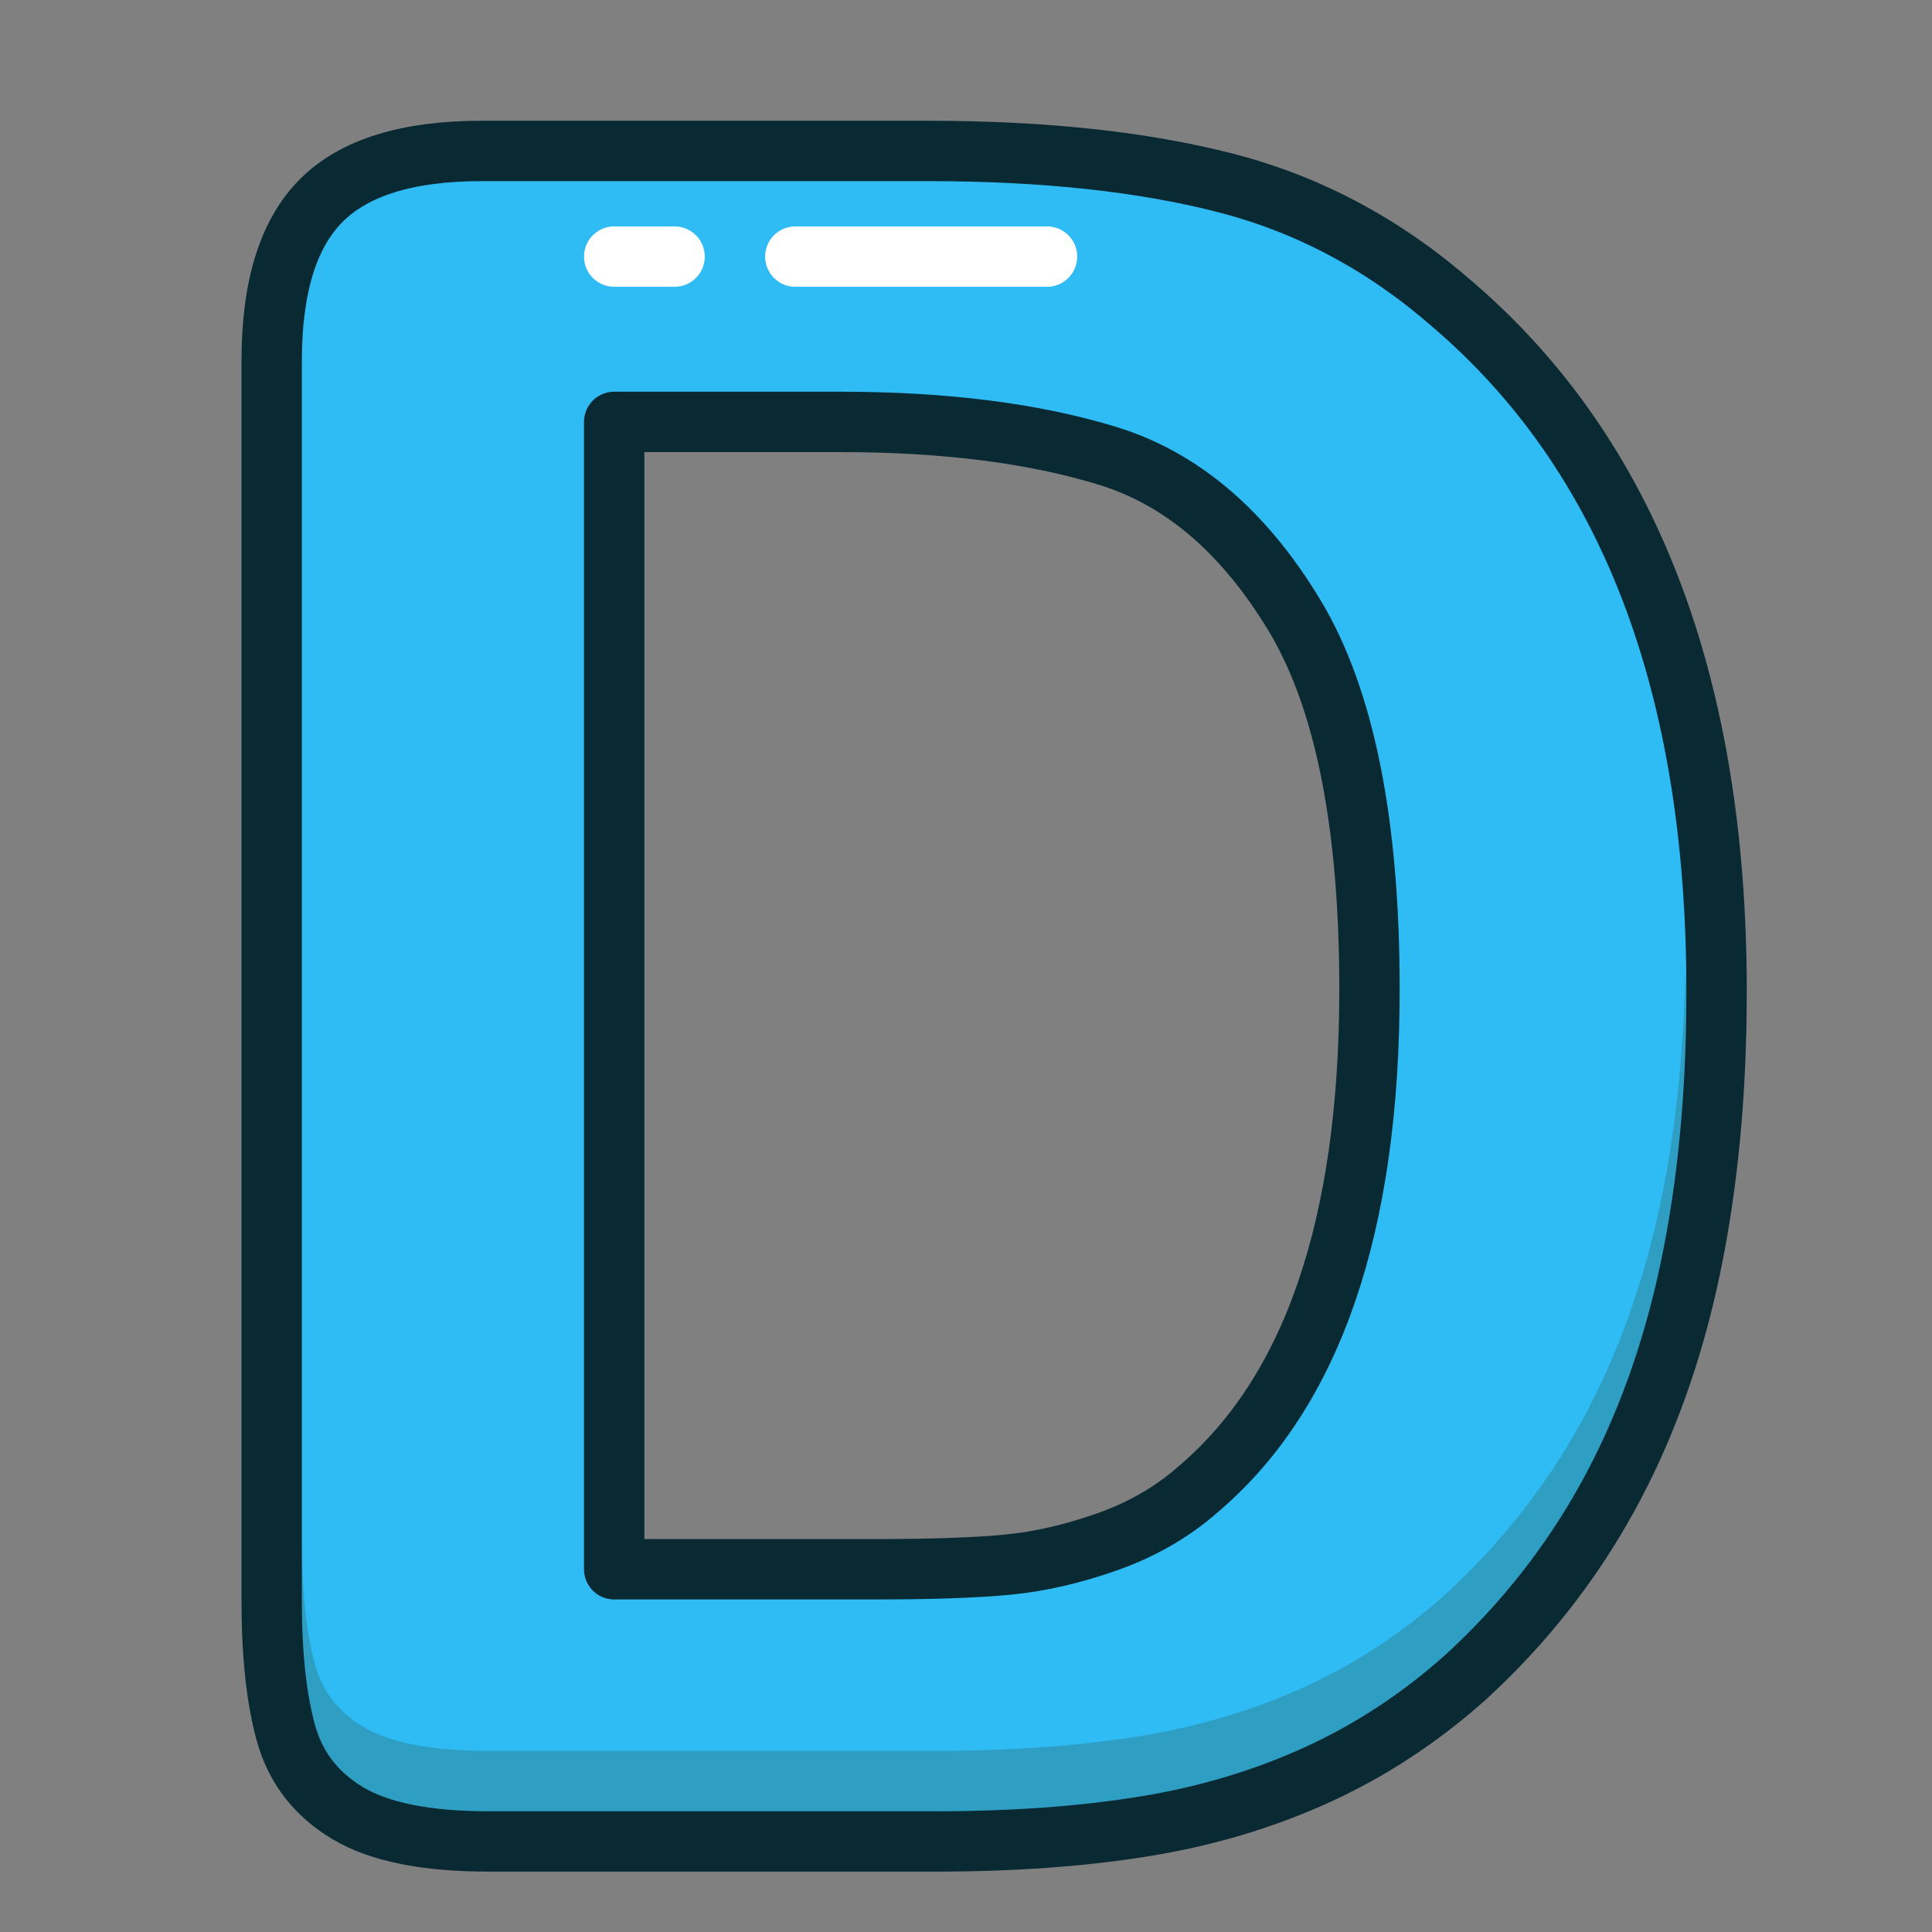 <?xml version="1.0" ?><svg height="32px" version="1.1" viewBox="0 0 32 32" width="32px" xmlns="http://www.w3.org/2000/svg" xmlns:xlink="http://www.w3.org/1999/xlink"><rect x="0" y="0" width="32" height="32" fill="#808080" stroke="none"/><title/><desc/><defs/><g fill="none" fill-rule="evenodd" id="Page-1" stroke="none" stroke-width="1"><g id="letter-D-blue"><g id="Page-1" transform="translate(4, 2)"><path d="M6.173,4.988 L6.173,23.992 L10.47,23.992 C11.413,23.992 12.151,23.967 12.686,23.916 C13.221,23.865 13.775,23.737 14.348,23.534 C14.921,23.33 15.417,23.043 15.837,22.674 C17.735,21.07 18.683,18.307 18.683,14.385 C18.683,11.622 18.266,9.553 17.432,8.178 C16.598,6.802 15.57,5.927 14.348,5.551 C13.125,5.176 11.648,4.988 9.917,4.988 L6.173,4.988 Z M3.977,0.5 L11.368,0.5 C13.291,0.5 14.94,0.678 16.315,1.034 C17.69,1.391 18.938,2.059 20.058,3.04 C22.974,5.536 24.432,9.33 24.432,14.423 C24.432,16.104 24.286,17.638 23.993,19.026 C23.7,20.414 23.248,21.665 22.637,22.779 C22.026,23.893 21.243,24.89 20.288,25.768 C19.536,26.443 18.715,26.984 17.824,27.392 C16.932,27.799 15.974,28.086 14.949,28.251 C13.924,28.417 12.769,28.5 11.483,28.5 L4.091,28.5 C3.06,28.5 2.283,28.344 1.761,28.032 C1.239,27.72 0.898,27.28 0.739,26.714 C0.58,26.147 0.5,25.412 0.5,24.508 L0.5,3.976 C0.5,2.753 0.774,1.868 1.322,1.321 C1.869,0.773 2.754,0.5 3.977,0.5 L3.977,0.5 Z" fill="#2FBBF4" id="Fill-1"/><path d="M6.173,4.988 L6.173,23.992 L10.47,23.992 C11.413,23.992 12.151,23.967 12.686,23.916 C13.221,23.865 13.775,23.737 14.348,23.534 C14.921,23.33 15.417,23.043 15.837,22.674 C17.735,21.07 18.683,18.307 18.683,14.385 C18.683,11.622 18.266,9.553 17.432,8.178 C16.598,6.802 15.57,5.927 14.348,5.551 C13.125,5.176 11.648,4.988 9.917,4.988 L6.173,4.988 L6.173,4.988 Z M3.977,0.5 L11.368,0.5 C13.291,0.5 14.94,0.678 16.315,1.034 C17.69,1.391 18.938,2.059 20.058,3.04 C22.974,5.536 24.432,9.33 24.432,14.423 C24.432,16.104 24.286,17.638 23.993,19.026 C23.7,20.414 23.248,21.665 22.637,22.779 C22.026,23.893 21.243,24.89 20.288,25.768 C19.536,26.443 18.715,26.984 17.824,27.392 C16.932,27.799 15.974,28.086 14.949,28.251 C13.924,28.417 12.769,28.5 11.483,28.5 L4.091,28.5 C3.06,28.5 2.283,28.344 1.761,28.032 C1.239,27.72 0.898,27.28 0.739,26.714 C0.58,26.147 0.5,25.412 0.5,24.508 L0.5,3.976 C0.5,2.753 0.774,1.868 1.322,1.321 C1.869,0.773 2.754,0.5 3.977,0.5 L3.977,0.5 Z" id="Stroke-3" stroke="#092933" stroke-linejoin="round"/><path d="M23.918,14.046 C23.886,15.444 23.751,16.75 23.503,17.922 C23.222,19.256 22.783,20.473 22.199,21.539 C21.616,22.601 20.859,23.564 19.949,24.4 C19.244,25.034 18.457,25.552 17.616,25.938 C16.771,26.324 15.847,26.599 14.869,26.758 C13.874,26.918 12.734,27 11.483,27 L4.091,27 C3.157,27 2.459,26.866 2.017,26.602 C1.605,26.356 1.345,26.021 1.221,25.579 C1.075,25.058 1,24.362 1,23.507 L1,24.507 C1,25.362 1.075,26.058 1.221,26.579 C1.345,27.021 1.605,27.356 2.017,27.602 C2.459,27.866 3.157,28 4.091,28 L11.483,28 C12.734,28 13.874,27.918 14.869,27.758 C15.847,27.599 16.771,27.324 17.616,26.938 C18.457,26.552 19.244,26.034 19.949,25.4 C20.859,24.564 21.616,23.601 22.199,22.539 C22.783,21.473 23.222,20.256 23.503,18.922 C23.787,17.576 23.932,16.061 23.932,14.423 C23.932,14.294 23.92,14.174 23.918,14.046" fill="#332E09" id="Fill-5" opacity="0.204"/><path d="M6.173,2.25 L13.342,2.25" id="Stroke-7" stroke="#FFFFFF" stroke-dasharray="1,2,6,2,3" stroke-linecap="round" stroke-linejoin="round"/></g></g></g></svg>